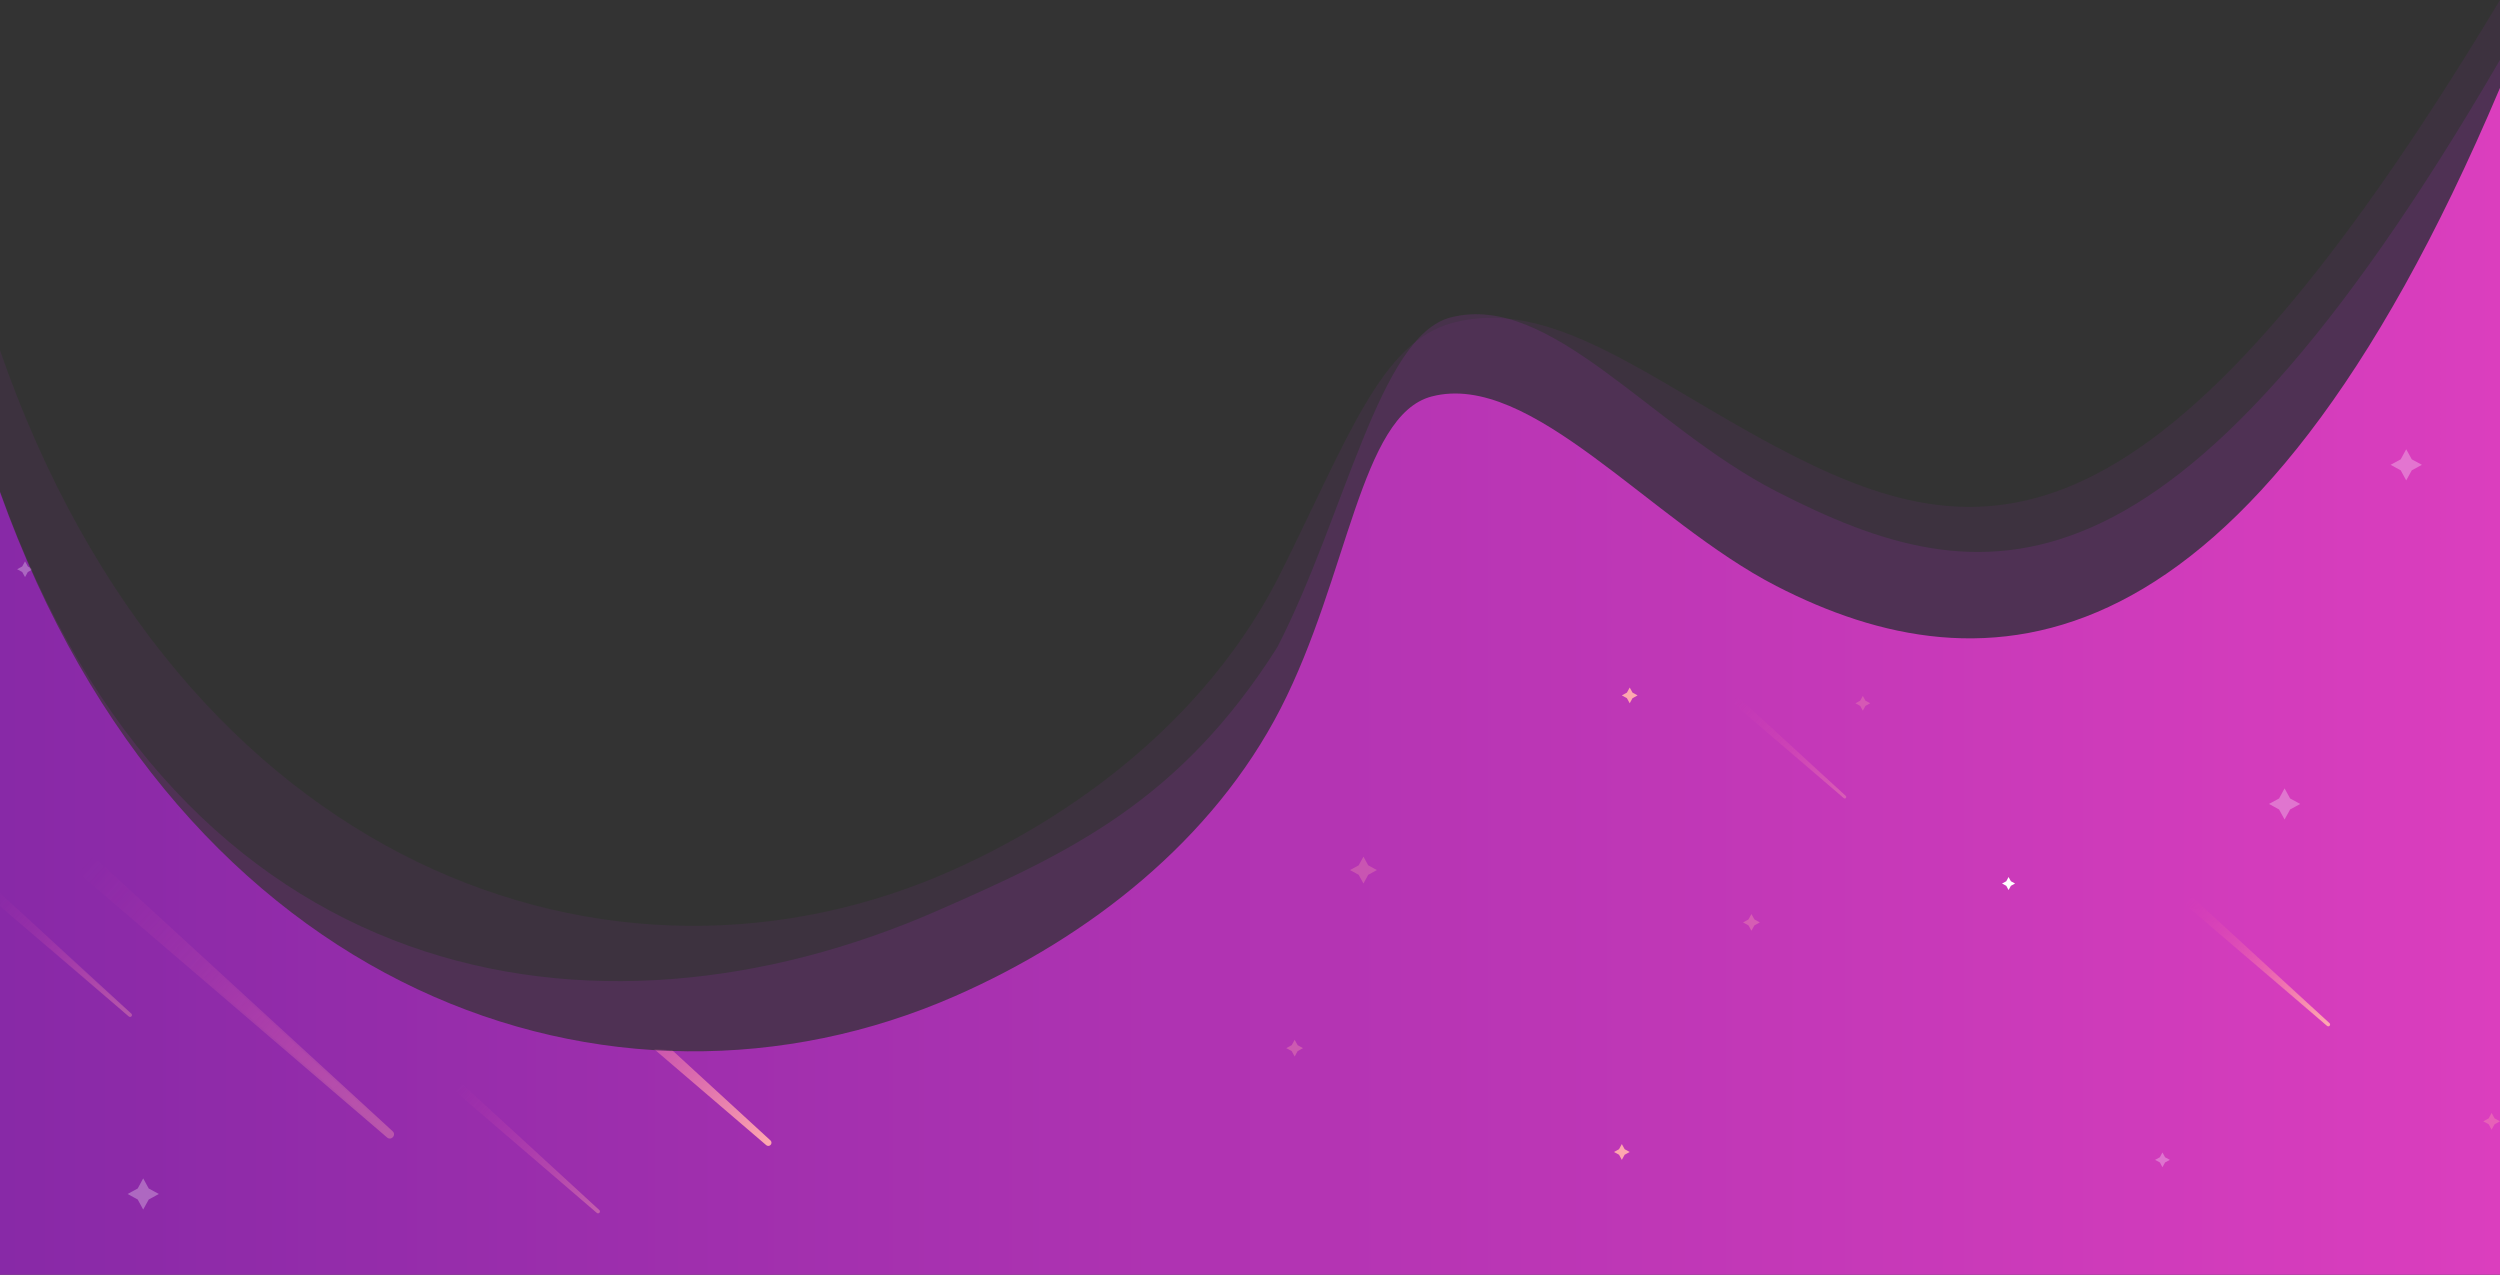 <svg width="1920" height="979" viewBox="0 0 1920 979" fill="none" xmlns="http://www.w3.org/2000/svg">
<rect x="0" y="0" width="1920" height="979" fill="#333333" stroke="none"/>
<path opacity="0.1" fill-rule="evenodd" clip-rule="evenodd" d="M0.001 269.069C138.5 667.397 471.708 785.601 733.5 667.397C836.323 620.972 931.591 544.121 983.522 440.044C1035.56 335.743 1060.81 262.705 1115.5 248C1191.72 227.508 1267.29 291.936 1364.21 343.249C1522 426.79 1655.5 440.044 1920 0C1920 342.806 1920 636.194 1920 979C1280 979 640 979 0 979C0 636.194 0 611.876 0 269.07L0.001 269.069Z" fill="#9A2DAD"/>
<path opacity="0.2" fill-rule="evenodd" clip-rule="evenodd" d="M0.001 377.351C138.5 763.534 457.708 814.198 719.5 699.599C822.323 654.589 906.5 614.781 981 497.033C1033.04 395.912 1059.32 258.072 1114.02 243.815C1190.23 223.948 1267.29 327.603 1364.21 377.351C1522 458.345 1667.5 480.07 1920 46C1920 378.354 1920 646.646 1920 979C1280 979 640 979 0 979C0 646.646 0.001 709.705 0.001 377.351Z" fill="#9A2DAD"/>
<path fill-rule="evenodd" clip-rule="evenodd" d="M0.001 377.989C138.5 765 471.708 879.845 733.5 765C836.323 719.893 931.592 645.227 983.522 544.106C1035.56 442.768 1044.81 318.787 1099.5 304.5C1175.72 284.59 1267.29 400.207 1364.21 450.062C1522 531.229 1725.18 527.874 1920 67.5C1920 400.566 1920 645.934 1920 979C1280 979 640 979 0 979C0 645.934 0 711.057 0 377.99L0.001 377.989Z" fill="url(#paint0_linear_135_248)"/>
<mask id="mask0_135_248" style="mask-type:alpha" maskUnits="userSpaceOnUse" x="0" y="67" width="1921" height="912">
<path fill-rule="evenodd" clip-rule="evenodd" d="M0.001 377.989C138.5 765 471.708 879.845 733.5 765C836.323 719.893 931.592 645.227 983.522 544.106C1035.56 442.768 1044.81 318.787 1099.5 304.5C1175.72 284.59 1267.29 400.207 1364.21 450.062C1522 531.229 1725.18 527.874 1920 67.5C1920 400.566 1920 645.934 1920 979C1280 979 640 979 0 979C0 645.934 0 711.057 0 377.99L0.001 377.989Z" fill="#9A2DAD"/>
</mask>
<g mask="url(#mask0_135_248)">
<path d="M896.467 468.735L899.756 474.698L905.72 477.987L899.756 481.276L896.467 487.239L893.222 481.276L887.214 477.987L893.222 474.698L896.467 468.735Z" fill="#FEA7AF"/>
<path d="M1245.57 878.637L1247.72 882.584L1251.62 884.732L1247.72 886.837L1245.57 890.784L1243.42 886.837L1239.52 884.732L1243.42 882.584L1245.57 878.637Z" fill="#FEA7AF"/>
<path d="M1251.62 528.019L1253.77 531.921L1257.67 534.07L1253.77 536.219L1251.62 540.121L1249.47 536.219L1245.57 534.07L1249.47 531.921L1251.62 528.019Z" fill="#FEA7AF"/>
<path opacity="0.29" d="M218.132 351.175L220.236 355.077L224.183 357.226L220.236 359.374L218.132 363.277L215.983 359.374L212.08 357.226L215.983 355.077L218.132 351.175Z" fill="white"/>
<path opacity="0.29" d="M19.222 431.112L21.371 435.015L25.273 437.163L21.371 439.312L19.222 443.214L17.073 439.312L13.171 437.163L17.073 435.015L19.222 431.112Z" fill="white"/>
<path opacity="0.29" d="M507.287 599.405L509.392 603.308L513.338 605.456L509.392 607.605L507.287 611.508L505.138 607.605L501.235 605.456L505.138 603.308L507.287 599.405Z" fill="white"/>
<path opacity="0.29" d="M707.424 696.444L711.634 704.161L719.396 708.414L711.634 712.624L707.424 720.385L703.171 712.624L695.409 708.414L703.171 704.161L707.424 696.444Z" fill="#FEA7AF"/>
<path opacity="0.29" d="M65.704 274L69.958 281.761L77.676 285.971L69.958 290.224L65.704 297.942L61.451 290.224L53.733 285.971L61.451 281.761L65.704 274Z" fill="white"/>
<path opacity="0.29" d="M1754.55 605.457L1758.8 613.218L1766.56 617.427L1758.8 621.681L1754.55 629.398L1750.34 621.681L1742.58 617.427L1750.34 613.218L1754.55 605.457Z" fill="white"/>
<path opacity="0.29" d="M109.971 905L114.225 912.761L121.987 916.971L114.225 921.224L109.971 928.942L105.762 921.224L98 916.971L105.762 912.761L109.971 905Z" fill="white"/>
<path opacity="0.29" d="M1847.97 345L1852.23 352.761L1859.99 356.971L1852.23 361.224L1847.97 368.942L1843.76 361.224L1836 356.971L1843.76 352.761L1847.97 345Z" fill="white"/>
<path opacity="0.29" d="M1430.66 534.465L1432.64 538.104L1436.32 540.121L1432.64 542.138L1430.66 545.822L1428.65 542.138L1424.96 540.121L1428.65 538.104L1430.66 534.465Z" fill="#FEA7AF"/>
<path opacity="0.29" d="M1660.75 885.083L1662.77 888.767L1666.45 890.784L1662.77 892.757L1660.75 896.44L1658.78 892.757L1655.09 890.784L1658.78 888.767L1660.75 885.083Z" fill="white"/>
<path opacity="0.29" d="M1047.14 657.9L1050.78 664.565L1057.45 668.205L1050.78 671.844L1047.14 678.553L1043.46 671.844L1036.79 668.205L1043.46 664.565L1047.14 657.9Z" fill="#FEA7AF"/>
<path d="M1542.57 673.554L1544.37 676.799L1547.57 678.553L1544.37 680.307L1542.57 683.552L1540.82 680.307L1537.57 678.553L1540.82 676.799L1542.57 673.554Z" fill="white"/>
<path opacity="0.33" d="M302.721 681.71L305.922 687.542L311.71 690.699L305.922 693.9L302.721 699.689L299.563 693.9L293.731 690.699L299.563 687.542L302.721 681.71Z" fill="#FEA7AF"/>
<path opacity="0.33" d="M1345.11 701.969L1347.39 706.134L1351.56 708.415L1347.39 710.695L1345.11 714.817L1342.83 710.695L1338.66 708.415L1342.83 706.134L1345.11 701.969Z" fill="#FEA7AF"/>
<path opacity="0.33" d="M994.299 798.569L996.58 802.69L1000.7 804.971L996.58 807.251L994.299 811.416L992.019 807.251L987.853 804.971L992.019 802.69L994.299 798.569Z" fill="#FEA7AF"/>
<path opacity="0.33" d="M1913.55 854.739L1915.83 858.905L1920 861.185L1915.83 863.465L1913.55 867.631L1911.32 863.465L1907.15 861.185L1911.32 858.905L1913.55 854.739Z" fill="#FEA7AF"/>
<path d="M420.549 718.675L591.832 875.962C592.261 876.411 592.5 877.008 592.5 877.629C592.5 878.249 592.261 878.846 591.832 879.295C591.412 879.755 590.831 880.034 590.21 880.075C589.589 880.116 588.976 879.915 588.5 879.514L411.91 728.234C411.262 727.687 410.73 727.016 410.345 726.261C409.96 725.505 409.73 724.68 409.669 723.834C409.608 722.989 409.716 722.139 409.988 721.336C410.26 720.533 410.69 719.792 411.253 719.158C411.817 718.494 412.512 717.952 413.293 717.566C414.075 717.18 414.927 716.958 415.797 716.913C416.667 716.868 417.538 717.001 418.355 717.304C419.172 717.607 419.919 718.073 420.549 718.675Z" fill="url(#paint1_linear_135_248)"/>
<path style="mix-blend-mode:screen" opacity="0.4" d="M355.398 832.92L460.334 929.389C460.47 929.523 460.579 929.684 460.653 929.861C460.727 930.038 460.765 930.227 460.765 930.419C460.765 930.611 460.727 930.801 460.653 930.978C460.579 931.155 460.47 931.315 460.334 931.45C460.056 931.715 459.687 931.863 459.303 931.863C458.919 931.863 458.55 931.715 458.273 931.45L350.355 838.796C349.961 838.457 349.639 838.042 349.408 837.577C349.176 837.111 349.04 836.604 349.008 836.086C348.975 835.567 349.046 835.047 349.217 834.556C349.388 834.065 349.656 833.613 350.004 833.227C350.695 832.5 351.638 832.063 352.64 832.006C353.642 831.949 354.628 832.276 355.398 832.92Z" fill="url(#paint2_linear_135_248)"/>
<g opacity="0.33">
<path d="M1335.37 535.78L1417.6 611.289C1417.79 611.513 1417.9 611.801 1417.9 612.1C1417.9 612.398 1417.79 612.687 1417.6 612.911C1417.38 613.118 1417.09 613.233 1416.78 613.233C1416.48 613.233 1416.19 613.118 1415.97 612.911L1331.3 540.384C1330.98 540.119 1330.73 539.795 1330.54 539.429C1330.36 539.064 1330.25 538.665 1330.22 538.257C1330.19 537.848 1330.24 537.438 1330.38 537.05C1330.51 536.662 1330.72 536.305 1330.99 535.999C1331.54 535.391 1332.32 535.026 1333.14 534.985C1333.96 534.944 1334.76 535.23 1335.37 535.78Z" fill="url(#paint3_linear_135_248)"/>
<path style="mix-blend-mode:screen" d="M1366.07 564.677L1416.5 610.938C1416.63 611.075 1416.7 611.255 1416.7 611.442C1416.7 611.629 1416.63 611.809 1416.5 611.946C1416.37 612.069 1416.2 612.138 1416.02 612.138C1415.84 612.138 1415.67 612.069 1415.53 611.946L1363.61 567.483C1363.44 567.308 1363.3 567.099 1363.2 566.87C1363.11 566.64 1363.06 566.394 1363.06 566.146C1363.06 565.897 1363.11 565.651 1363.2 565.421C1363.3 565.192 1363.44 564.983 1363.61 564.808C1363.94 564.488 1364.36 564.297 1364.82 564.273C1365.27 564.248 1365.72 564.392 1366.07 564.677Z" fill="url(#paint4_linear_135_248)"/>
</g>
<g opacity="0.35">
<path d="M74.255 660.093L301.712 868.947C302.29 869.53 302.615 870.318 302.615 871.139C302.615 871.96 302.29 872.748 301.712 873.331C301.171 873.952 300.405 874.334 299.583 874.391C298.761 874.449 297.95 874.178 297.327 873.638L62.942 672.765C62.091 672.031 61.393 671.136 60.89 670.131C60.387 669.126 60.088 668.031 60.011 666.909C59.933 665.788 60.079 664.663 60.439 663.598C60.799 662.533 61.367 661.551 62.109 660.707C62.859 659.858 63.771 659.167 64.792 658.676C65.813 658.185 66.921 657.902 68.053 657.845C69.184 657.788 70.316 657.957 71.381 658.343C72.446 658.729 73.423 659.324 74.255 660.093Z" fill="url(#paint5_linear_135_248)"/>
<path style="mix-blend-mode:screen" d="M159.415 739.986L298.774 867.982C298.95 868.157 299.09 868.366 299.186 868.595C299.281 868.825 299.33 869.071 299.33 869.319C299.33 869.568 299.281 869.814 299.186 870.044C299.09 870.273 298.95 870.482 298.774 870.657C298.444 871.033 297.98 871.267 297.481 871.308C296.982 871.349 296.486 871.194 296.099 870.876L152.398 747.572C151.875 747.126 151.445 746.581 151.134 745.968C150.824 745.354 150.638 744.685 150.589 743.999C150.54 743.313 150.629 742.624 150.849 741.973C151.069 741.322 151.417 740.721 151.872 740.205C152.344 739.681 152.918 739.259 153.558 738.963C154.198 738.667 154.892 738.504 155.597 738.483C156.301 738.463 157.003 738.585 157.659 738.844C158.316 739.102 158.913 739.491 159.415 739.986Z" fill="url(#paint6_linear_135_248)"/>
<path d="M-3.405 682.719L100.917 778.529C101.054 778.664 101.162 778.824 101.236 779.001C101.31 779.178 101.348 779.368 101.348 779.56C101.348 779.752 101.31 779.941 101.236 780.118C101.162 780.295 101.054 780.456 100.917 780.59C100.64 780.856 100.27 781.004 99.886 781.004C99.503 781.004 99.133 780.856 98.856 780.59L-8.711 688.507C-9.102 688.171 -9.422 687.761 -9.653 687.301C-9.884 686.841 -10.022 686.34 -10.059 685.827C-10.095 685.313 -10.03 684.797 -9.867 684.309C-9.703 683.821 -9.445 683.37 -9.106 682.982C-8.756 682.58 -8.327 682.253 -7.847 682.021C-7.367 681.789 -6.845 681.656 -6.312 681.632C-5.779 681.607 -5.247 681.691 -4.747 681.878C-4.248 682.064 -3.791 682.351 -3.405 682.719Z" fill="url(#paint7_linear_135_248)"/>
<path style="mix-blend-mode:screen" d="M35.579 719.377L99.514 778.266C99.668 778.442 99.753 778.668 99.753 778.902C99.753 779.136 99.668 779.362 99.514 779.538C99.338 779.692 99.112 779.777 98.878 779.777C98.644 779.777 98.418 779.692 98.242 779.538L32.246 722.972C32.02 722.748 31.842 722.482 31.72 722.188C31.598 721.895 31.535 721.58 31.535 721.262C31.535 720.945 31.598 720.63 31.72 720.336C31.842 720.043 32.02 719.776 32.246 719.552C32.672 719.099 33.256 718.828 33.877 718.795C34.498 718.762 35.108 718.971 35.579 719.377Z" fill="url(#paint8_linear_135_248)"/>
</g>
<path d="M1684.78 689.998L1789.1 785.808C1789.24 785.939 1789.35 786.096 1789.42 786.269C1789.49 786.443 1789.53 786.629 1789.53 786.817C1789.53 787.005 1789.49 787.191 1789.42 787.365C1789.35 787.538 1789.24 787.695 1789.1 787.826C1788.83 788.088 1788.47 788.235 1788.1 788.235C1787.72 788.235 1787.36 788.088 1787.09 787.826L1679.48 695.742C1679.09 695.403 1678.77 694.991 1678.54 694.53C1678.32 694.068 1678.18 693.566 1678.15 693.053C1678.12 692.539 1678.19 692.024 1678.35 691.538C1678.52 691.051 1678.78 690.602 1679.12 690.217C1679.47 689.814 1679.9 689.486 1680.37 689.254C1680.85 689.023 1681.37 688.893 1681.91 688.872C1682.44 688.852 1682.97 688.941 1683.46 689.135C1683.96 689.328 1684.41 689.622 1684.78 689.998Z" fill="url(#paint9_linear_135_248)"/>
<path style="mix-blend-mode:screen" d="M1723.77 726.656L1787.7 785.37C1787.79 785.448 1787.85 785.543 1787.9 785.649C1787.95 785.754 1787.97 785.868 1787.97 785.984C1787.97 786.099 1787.95 786.214 1787.9 786.319C1787.85 786.425 1787.79 786.52 1787.7 786.598C1787.54 786.759 1787.32 786.848 1787.09 786.848C1786.86 786.848 1786.64 786.759 1786.47 786.598L1720.52 730.032C1720.3 729.812 1720.12 729.549 1720 729.259C1719.88 728.969 1719.81 728.658 1719.81 728.344C1719.81 728.03 1719.88 727.719 1720 727.429C1720.12 727.139 1720.3 726.876 1720.52 726.656C1720.95 726.233 1721.54 725.996 1722.14 725.996C1722.75 725.996 1723.33 726.233 1723.77 726.656Z" fill="url(#paint10_linear_135_248)"/>
</g>
<defs>
<linearGradient id="paint0_linear_135_248" x1="0" y1="523.25" x2="1920" y2="523.25" gradientUnits="userSpaceOnUse">
<stop stop-color="#8829A7"/>
<stop offset="1" stop-color="#DB3EBE"/>
</linearGradient>
<linearGradient id="paint1_linear_135_248" x1="592.154" y1="879.005" x2="411.703" y2="718.729" gradientUnits="userSpaceOnUse">
<stop offset="0.01" stop-color="#FEA7AF"/>
<stop offset="0.99" stop-color="#EA47AC" stop-opacity="0"/>
</linearGradient>
<linearGradient id="paint2_linear_135_248" x1="460.681" y1="930.989" x2="350.095" y2="832.768" gradientUnits="userSpaceOnUse">
<stop offset="0.01" stop-color="#FEA7AF"/>
<stop offset="0.99" stop-color="#EA47AC" stop-opacity="0"/>
</linearGradient>
<linearGradient id="paint3_linear_135_248" x1="1417.92" y1="612.452" x2="1331.27" y2="535.488" gradientUnits="userSpaceOnUse">
<stop offset="0.01" stop-color="#FEA7AF"/>
<stop offset="0.99" stop-color="#EA47AC" stop-opacity="0"/>
</linearGradient>
<linearGradient id="paint4_linear_135_248" x1="1416.81" y1="611.462" x2="1363.7" y2="564.288" gradientUnits="userSpaceOnUse">
<stop offset="0.01" stop-color="#FEA7AF"/>
<stop offset="0.99" stop-color="#EA47AC" stop-opacity="0"/>
</linearGradient>
<linearGradient id="paint5_linear_135_248" x1="302.061" y1="873.141" x2="62.465" y2="660.333" gradientUnits="userSpaceOnUse">
<stop offset="0.01" stop-color="#FEA7AF"/>
<stop offset="0.99" stop-color="#EA47AC" stop-opacity="0"/>
</linearGradient>
<linearGradient id="paint6_linear_135_248" x1="298.946" y1="870.375" x2="152.133" y2="739.976" gradientUnits="userSpaceOnUse">
<stop offset="0.01" stop-color="#FEA7AF"/>
<stop offset="0.99" stop-color="#EA47AC" stop-opacity="0"/>
</linearGradient>
<linearGradient id="paint7_linear_135_248" x1="101.211" y1="780.272" x2="-8.718" y2="682.632" gradientUnits="userSpaceOnUse">
<stop offset="0.01" stop-color="#FEA7AF"/>
<stop offset="0.99" stop-color="#EA47AC" stop-opacity="0"/>
</linearGradient>
<linearGradient id="paint8_linear_135_248" x1="99.802" y1="779.019" x2="32.428" y2="719.178" gradientUnits="userSpaceOnUse">
<stop offset="0.01" stop-color="#FEA7AF"/>
<stop offset="0.99" stop-color="#EA47AC" stop-opacity="0"/>
</linearGradient>
<linearGradient id="paint9_linear_135_248" x1="1789.47" y1="787.367" x2="1679.54" y2="689.728" gradientUnits="userSpaceOnUse">
<stop offset="0.01" stop-color="#FEA7AF"/>
<stop offset="0.99" stop-color="#EA47AC" stop-opacity="0"/>
</linearGradient>
<linearGradient id="paint10_linear_135_248" x1="1788.06" y1="786.115" x2="1720.69" y2="726.274" gradientUnits="userSpaceOnUse">
<stop offset="0.01" stop-color="#FEA7AF"/>
<stop offset="0.99" stop-color="#EA47AC" stop-opacity="0"/>
</linearGradient>
</defs>
</svg>
